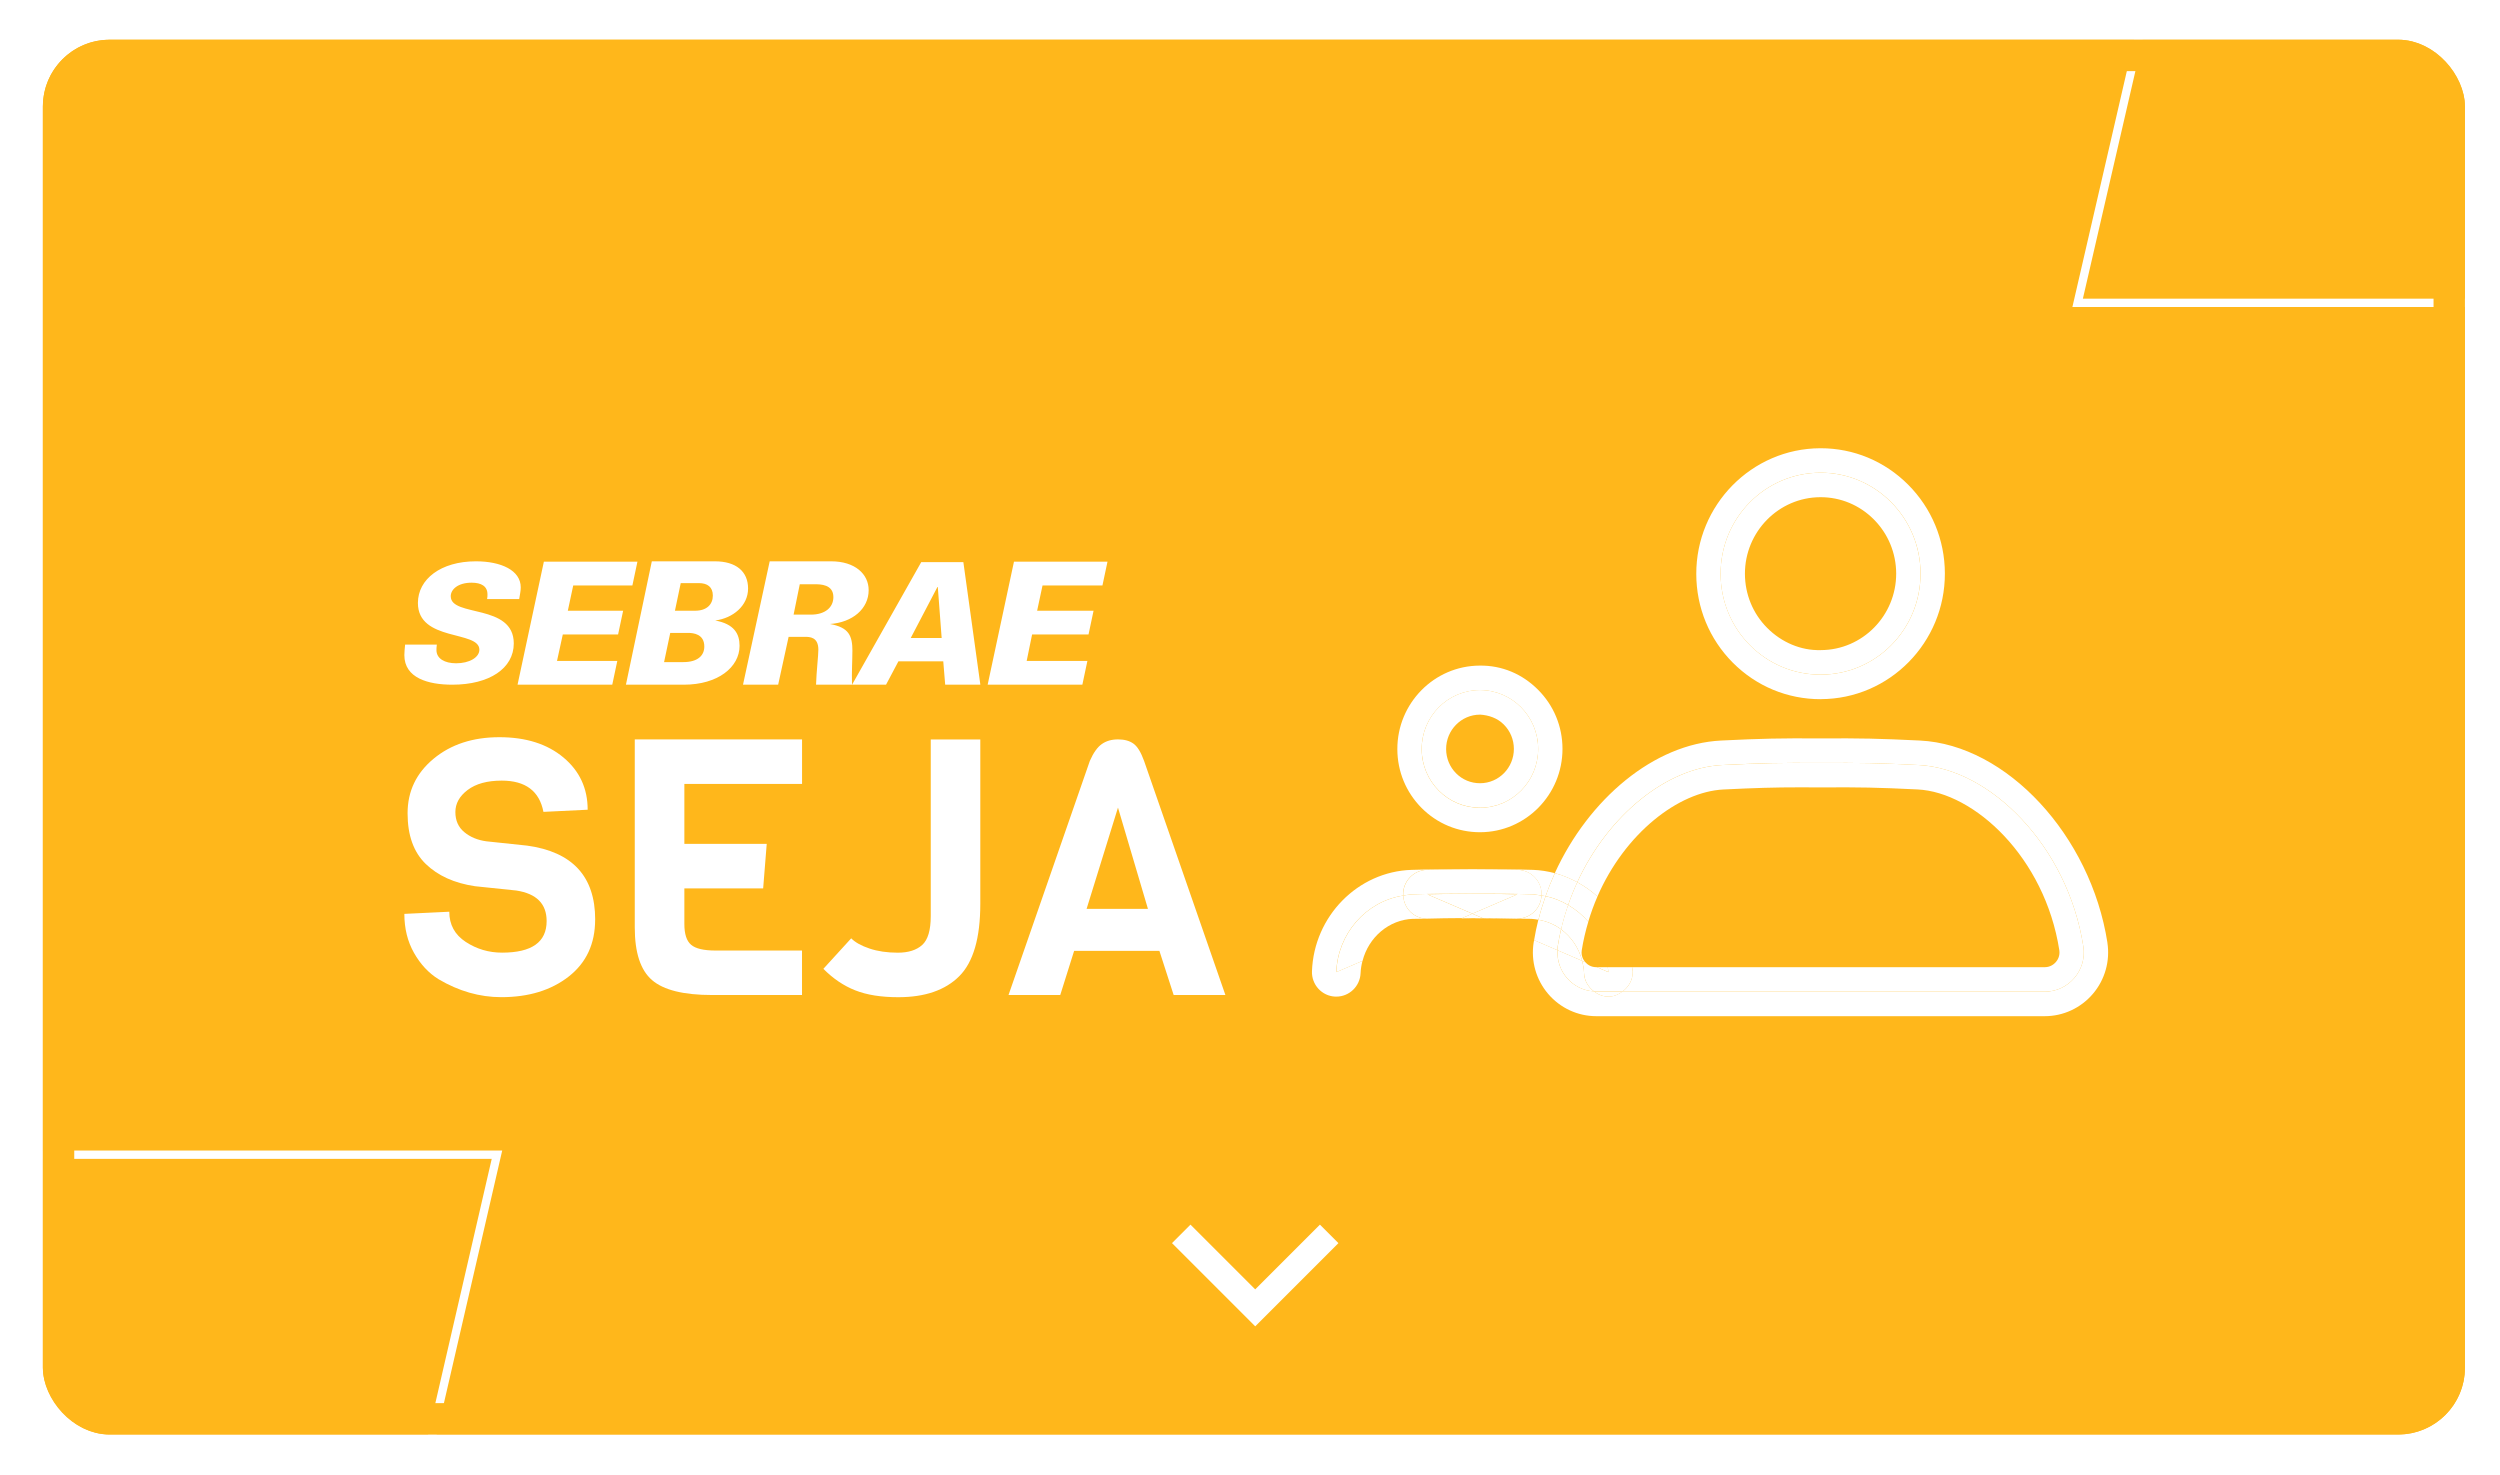 <svg width="239" height="141" viewBox="0 0 239 141" fill="none" xmlns="http://www.w3.org/2000/svg">
<g filter="url(#filter0_d_23545_149412)">
<g clip-path="url(#clip0_23545_149412)">
<rect x="4.098" y="3" width="231.549" height="133.34" rx="6.388" fill="#FFB71B"/>
<rect x="10" y="8" width="221" height="123" rx="2" fill="#FFB71B"/>
<path d="M56.895 87.118C56.895 89.428 56.053 91.241 54.372 92.557C52.687 93.873 50.541 94.531 47.926 94.531C45.856 94.531 43.859 93.958 41.925 92.815C40.971 92.222 40.188 91.378 39.575 90.292C38.961 89.206 38.656 87.962 38.656 86.569L42.952 86.363C42.952 87.598 43.474 88.559 44.521 89.246C45.568 89.932 46.723 90.275 47.998 90.275C50.838 90.275 52.258 89.27 52.258 87.255C52.258 85.608 51.295 84.635 49.362 84.336L45.407 83.924C43.43 83.629 41.861 82.918 40.702 81.796C39.543 80.673 38.965 79.062 38.965 76.954C38.965 74.847 39.795 73.11 41.452 71.737C43.109 70.364 45.206 69.678 47.742 69.678C50.277 69.678 52.314 70.324 53.863 71.616C55.411 72.908 56.181 74.572 56.181 76.611L51.953 76.817C51.568 74.826 50.236 73.829 47.966 73.829C46.578 73.829 45.495 74.128 44.709 74.721C43.923 75.315 43.534 76.022 43.534 76.833C43.534 77.645 43.819 78.287 44.388 78.755C44.954 79.224 45.66 79.519 46.502 79.632L50.389 80.043C54.729 80.637 56.899 82.995 56.899 87.114L56.895 87.118Z" fill="white"/>
<path d="M76.672 94.326H68.08C65.353 94.326 63.439 93.853 62.336 92.9C61.233 91.951 60.684 90.275 60.684 87.873V69.888H76.676V74.144H65.425V79.878H73.299L72.958 84.134H65.425V87.534C65.425 88.495 65.637 89.157 66.071 89.524C66.5 89.892 67.286 90.074 68.421 90.074H76.672V94.33V94.326Z" fill="white"/>
<path d="M93.717 69.888V85.608C93.717 88.878 93.047 91.184 91.707 92.525C90.367 93.865 88.422 94.535 85.875 94.535C84.238 94.535 82.866 94.317 81.767 93.881C80.664 93.449 79.649 92.763 78.715 91.822L81.374 88.907C81.763 89.298 82.345 89.621 83.131 89.884C83.913 90.146 84.812 90.279 85.827 90.279C86.841 90.279 87.616 90.033 88.161 89.541C88.707 89.048 88.98 88.127 88.98 86.779V69.892H93.721L93.717 69.888Z" fill="white"/>
<path d="M117.144 94.326H112.202L110.838 90.102H102.688L101.36 94.326H96.414L104.188 71.947C104.529 71.168 104.91 70.631 105.331 70.336C105.752 70.037 106.266 69.888 106.883 69.888C107.501 69.888 107.99 70.025 108.367 70.3C108.744 70.574 109.077 71.124 109.374 71.947L117.148 94.326H117.144ZM109.743 86.088L106.879 76.409L103.879 86.088H109.743Z" fill="white"/>
<path d="M43.089 56.212C43.089 55.541 43.791 54.907 45.086 54.907C46.009 54.907 46.602 55.242 46.602 56.022C46.602 56.208 46.602 56.244 46.566 56.47H49.635C49.707 56.022 49.783 55.691 49.783 55.355C49.783 53.72 47.898 52.864 45.495 52.864C42.134 52.864 39.952 54.576 39.952 56.846C39.952 60.564 45.828 59.45 45.828 61.311C45.828 62.054 44.866 62.612 43.61 62.612C42.503 62.612 41.725 62.163 41.725 61.348C41.725 61.235 41.725 61.085 41.761 60.827H38.728C38.692 61.235 38.656 61.533 38.656 61.832C38.656 64.029 40.947 64.659 43.241 64.659C46.791 64.659 49.117 63.096 49.117 60.714C49.117 56.882 43.093 58.222 43.093 56.212M65.379 64.659C68.632 64.659 70.702 62.983 70.702 60.94C70.702 59.785 70.184 58.856 68.375 58.521C70.076 58.299 71.516 57.108 71.516 55.468C71.516 53.829 70.369 52.864 68.339 52.864H62.314L59.839 64.659H65.383H65.379ZM81.492 61.461C81.492 59.971 81.159 59.191 79.35 58.856C81.492 58.707 83.044 57.407 83.044 55.618C83.044 54.092 81.748 52.864 79.458 52.864H73.582L71.031 64.659H74.392L75.391 60.084H76.943C77.388 60.084 78.235 60.084 78.235 61.311C78.235 61.869 78.05 63.431 78.014 64.659H81.452C81.415 63.395 81.488 62.353 81.488 61.461M53.249 62.39L53.803 59.858H59.089L59.571 57.588H54.284L54.801 55.17H60.457L60.938 52.9H51.993L49.478 64.659H58.532L59.013 62.39H53.249ZM105.88 52.9H96.935L94.42 64.659H103.473L103.954 62.39H98.15L98.668 59.858H104.063L104.544 57.588H99.149L99.666 55.17H105.394L105.876 52.9H105.88ZM81.452 64.659H84.705L85.888 62.426H90.176L90.36 64.659H93.722L92.097 52.941H88.07L81.456 64.659H81.452ZM66.815 54.948C67.629 54.948 68.147 55.319 68.147 56.139C68.147 56.959 67.593 57.588 66.446 57.588H64.524L65.078 54.948H66.815ZM75.868 57.96L76.458 55.057H77.898C78.415 55.057 79.671 55.057 79.671 56.284C79.671 57.29 78.856 57.96 77.529 57.96H75.864H75.868ZM89.618 55.319H89.654L90.023 60.193H87.067L89.618 55.319ZM65.78 59.708C66.297 59.708 67.332 59.821 67.332 61.009C67.332 61.901 66.666 62.499 65.335 62.499H63.486L64.075 59.708H65.776H65.78Z" fill="white"/>
<path d="M147.38 84.772C147.38 84.772 147.372 84.804 147.368 84.82C147.497 84.841 147.629 84.844 147.757 84.873C148.022 84.126 148.315 83.391 148.64 82.676C147.97 82.502 147.28 82.385 146.566 82.361C144.689 82.301 142.739 82.284 140.754 82.297C142.194 82.305 143.642 82.317 145.118 82.361C146.402 82.402 147.412 83.48 147.372 84.772H147.38Z" fill="white"/>
<path d="M139.779 86.969L139.719 86.993C140.072 86.993 140.429 86.977 140.778 86.977C140.445 86.977 140.108 86.964 139.779 86.964V86.969Z" fill="white"/>
<path d="M147.368 84.82C147.304 86.048 146.329 86.985 145.098 87.025C145.535 87.037 145.988 87.033 146.417 87.045C146.642 87.053 146.855 87.098 147.071 87.134C147.264 86.367 147.496 85.616 147.757 84.873C147.629 84.845 147.496 84.841 147.368 84.82Z" fill="white"/>
<path d="M140.777 86.981C141.114 86.981 141.459 86.993 141.796 86.997L141.736 86.973C141.419 86.973 141.094 86.981 140.773 86.981H140.777Z" fill="white"/>
<path d="M134.148 84.82C134.148 84.82 134.136 84.788 134.136 84.772C134.096 83.48 135.107 82.398 136.39 82.361C137.866 82.317 139.318 82.305 140.754 82.297C138.773 82.289 136.819 82.301 134.942 82.361C129.804 82.531 125.62 86.787 125.424 92.048C125.375 93.34 126.374 94.431 127.662 94.479C127.69 94.479 127.722 94.479 127.75 94.479C128.993 94.479 130.024 93.49 130.073 92.226C130.089 91.822 130.157 91.434 130.253 91.059L127.746 92.137C127.886 88.442 130.59 85.374 134.14 84.82H134.148Z" fill="white"/>
<path d="M145.096 87.025C143.989 87.001 142.881 86.973 141.738 86.973L141.798 86.997C142.857 87.009 143.904 87.013 144.983 87.045C145.023 87.045 145.056 87.025 145.096 87.025Z" fill="white"/>
<path d="M141.735 86.972L140.752 86.552L139.773 86.972C140.102 86.972 140.439 86.981 140.772 86.985C141.093 86.985 141.418 86.977 141.735 86.977V86.972Z" fill="white"/>
<path d="M134.137 84.772C134.137 84.772 134.145 84.804 134.149 84.82C134.438 84.776 134.722 84.715 135.023 84.703C136.933 84.639 138.846 84.626 140.759 84.635C142.673 84.626 144.586 84.639 146.495 84.703C146.796 84.711 147.081 84.776 147.37 84.82C147.37 84.804 147.382 84.788 147.382 84.772C147.422 83.48 146.411 82.397 145.127 82.361C143.651 82.317 142.203 82.305 140.763 82.297C139.323 82.305 137.875 82.317 136.399 82.361C135.115 82.402 134.105 83.48 134.145 84.772H134.137Z" fill="white"/>
<path d="M147.368 84.82C147.079 84.776 146.795 84.715 146.494 84.703C144.584 84.639 142.671 84.627 140.758 84.635C142.19 84.643 143.622 84.659 145.054 84.703L140.758 86.549L141.741 86.969C142.884 86.969 143.991 86.997 145.098 87.021C146.329 86.981 147.308 86.048 147.368 84.816V84.82Z" fill="white"/>
<path d="M135.098 87.045C135.524 87.033 135.977 87.033 136.406 87.025C135.171 87.013 134.208 86.048 134.148 84.82C130.598 85.374 127.894 88.446 127.754 92.137L130.261 91.059C130.839 88.806 132.78 87.118 135.102 87.041L135.098 87.045Z" fill="white"/>
<path d="M140.759 84.635C138.846 84.627 136.932 84.639 135.023 84.703C134.722 84.711 134.437 84.776 134.148 84.82C134.209 86.044 135.171 87.009 136.407 87.025C137.518 86.997 138.629 86.973 139.78 86.973L140.759 86.553L136.463 84.707C137.895 84.663 139.327 84.647 140.759 84.639V84.635Z" fill="white"/>
<path d="M140.757 84.635C139.325 84.643 137.893 84.659 136.461 84.703L140.757 86.549L145.053 84.703C143.621 84.659 142.189 84.643 140.757 84.635Z" fill="white"/>
<path d="M141.48 78.763H141.5C145.852 78.755 149.382 75.174 149.374 70.781C149.37 68.648 148.54 66.642 147.035 65.139C145.539 63.641 143.602 62.806 141.456 62.834C137.108 62.85 133.578 66.436 133.586 70.821C133.59 72.949 134.416 74.948 135.908 76.446C137.397 77.94 139.378 78.763 141.484 78.763H141.48ZM141.464 65.176C144.536 65.164 147.039 67.679 147.047 70.788C147.056 73.898 144.573 76.417 141.496 76.425C138.415 76.434 135.92 73.93 135.912 70.821C135.904 67.712 138.383 65.192 141.464 65.18V65.176Z" fill="white"/>
<path d="M141.498 76.421C144.578 76.413 147.057 73.898 147.049 70.784C147.041 67.679 144.538 65.16 141.466 65.172C138.385 65.184 135.906 67.704 135.914 70.813C135.922 73.922 138.413 76.425 141.498 76.417V76.421ZM141.478 67.518C142.336 67.57 143.146 67.849 143.76 68.463C144.382 69.085 144.723 69.912 144.727 70.793C144.731 72.602 143.283 74.075 141.498 74.079H141.49C140.623 74.079 139.813 73.744 139.203 73.131C138.59 72.513 138.253 71.693 138.249 70.813C138.245 69.004 139.697 67.526 141.482 67.522L141.478 67.518Z" fill="white"/>
<path d="M201.469 89.319C199.872 79.074 191.834 70.405 183.547 69.997C179.716 69.811 177.763 69.767 174.06 69.795C170.334 69.767 168.372 69.807 164.538 69.997C158.132 70.312 151.886 75.573 148.637 82.676C149.395 82.874 150.105 83.177 150.783 83.544C153.76 77.079 159.379 72.597 164.65 72.339C168.396 72.153 170.29 72.113 174.04 72.141C177.791 72.113 179.684 72.157 183.43 72.339C190.245 72.674 197.666 80.064 199.166 89.682C199.519 91.951 197.758 94.007 195.476 94.007H155.083C154.726 94.265 154.317 94.459 153.844 94.475C153.816 94.475 153.784 94.475 153.756 94.475C153.234 94.475 152.773 94.273 152.384 93.978C150.334 93.857 148.782 92.089 148.898 90.041L146.66 89.08C146.648 89.157 146.628 89.234 146.616 89.314C146.343 91.071 146.844 92.852 147.996 94.209C149.151 95.569 150.832 96.349 152.604 96.349H195.476C197.249 96.349 198.93 95.569 200.085 94.209C201.236 92.856 201.737 91.071 201.465 89.314L201.469 89.319Z" fill="white"/>
<path d="M148.914 89.682C149.003 89.129 149.111 88.584 149.235 88.043C148.602 87.574 147.864 87.267 147.065 87.13C146.905 87.772 146.768 88.426 146.66 89.085L148.898 90.046C148.906 89.924 148.898 89.803 148.914 89.678V89.682Z" fill="white"/>
<path d="M152.391 93.987C152.78 94.281 153.241 94.483 153.763 94.483C153.791 94.483 153.823 94.483 153.851 94.483C154.324 94.467 154.733 94.273 155.09 94.015H152.607C152.531 94.015 152.463 93.995 152.387 93.99L152.391 93.987Z" fill="white"/>
<path d="M149.916 85.721C150.172 84.974 150.465 84.247 150.79 83.544C150.112 83.177 149.402 82.874 148.644 82.676C148.319 83.391 148.022 84.122 147.762 84.873C148.536 85.034 149.254 85.333 149.92 85.721H149.916Z" fill="white"/>
<path d="M147.76 84.873C147.499 85.612 147.267 86.367 147.074 87.134C147.872 87.267 148.611 87.578 149.244 88.047C149.429 87.251 149.657 86.48 149.918 85.725C149.252 85.337 148.534 85.038 147.76 84.877V84.873Z" fill="white"/>
<path d="M151.436 92.226C151.42 91.822 151.351 91.435 151.255 91.059L148.901 90.046C148.784 92.089 150.337 93.857 152.386 93.983C151.845 93.575 151.46 92.961 151.432 92.226H151.436Z" fill="white"/>
<path d="M164.768 74.677C167.829 74.528 169.606 74.471 172.145 74.471C172.734 74.471 173.364 74.471 174.062 74.479C177.732 74.451 179.549 74.487 183.32 74.673C188.751 74.939 195.49 81.178 196.87 90.041C196.954 90.591 196.705 90.982 196.549 91.164C196.388 91.35 196.039 91.665 195.478 91.665H156.032C156.04 91.794 156.076 91.915 156.084 92.048C156.116 92.864 155.699 93.567 155.085 94.007H195.478C197.76 94.007 199.521 91.951 199.168 89.682C197.668 80.064 190.247 72.674 183.432 72.339C179.686 72.153 177.796 72.113 174.042 72.141C170.292 72.113 168.398 72.157 164.652 72.339C159.381 72.597 153.765 77.084 150.785 83.544C151.483 83.92 152.129 84.376 152.715 84.905C155.346 78.86 160.46 74.891 164.764 74.677H164.768Z" fill="white"/>
<path d="M149.239 88.043C149.115 88.58 149.003 89.125 148.918 89.682C148.898 89.807 148.91 89.924 148.902 90.049L151.257 91.063C150.94 89.827 150.218 88.769 149.239 88.047V88.043Z" fill="white"/>
<path d="M151.839 87.32C152.088 86.484 152.381 85.676 152.718 84.905C152.132 84.376 151.486 83.92 150.788 83.544C150.464 84.247 150.171 84.974 149.914 85.721C150.644 86.145 151.29 86.682 151.843 87.32H151.839Z" fill="white"/>
<path d="M156.087 92.048C156.083 91.919 156.047 91.794 156.035 91.665H153.701C153.717 91.822 153.757 91.976 153.761 92.137L152.662 91.665H152.606C152.064 91.665 151.723 91.378 151.559 91.188L151.254 91.059C151.35 91.434 151.418 91.822 151.434 92.226C151.462 92.961 151.844 93.575 152.389 93.983C152.461 93.987 152.533 94.007 152.61 94.007H155.093C155.706 93.562 156.119 92.864 156.091 92.048H156.087Z" fill="white"/>
<path d="M153.763 92.137C153.755 91.976 153.715 91.826 153.703 91.665H152.668L153.767 92.137H153.763Z" fill="white"/>
<path d="M151.256 91.063L151.561 91.192C151.561 91.192 151.545 91.176 151.537 91.168C151.38 90.982 151.132 90.594 151.216 90.045C151.364 89.105 151.581 88.196 151.842 87.32C151.292 86.682 150.642 86.145 149.912 85.721C149.651 86.476 149.423 87.247 149.238 88.043C150.213 88.765 150.939 89.827 151.256 91.059V91.063Z" fill="white"/>
<path d="M174.049 66.04H174.077C180.628 66.024 185.946 60.629 185.93 54.019C185.922 50.809 184.671 47.792 182.409 45.527C180.166 43.286 177.206 42.054 174.057 42.054H174.009C167.463 42.083 162.148 47.477 162.164 54.084C162.172 57.29 163.412 60.298 165.658 62.555C167.9 64.804 170.876 66.044 174.045 66.044L174.049 66.04ZM174.021 44.392C179.292 44.372 183.592 48.693 183.604 54.023C183.616 59.361 179.356 63.686 174.073 63.698C168.783 63.71 164.507 59.414 164.491 54.075C164.479 48.737 168.73 44.413 174.021 44.392Z" fill="white"/>
<path d="M174.071 63.698C179.358 63.686 183.614 59.365 183.602 54.023C183.59 48.693 179.29 44.372 174.019 44.392C168.732 44.413 164.476 48.737 164.488 54.075C164.5 59.413 168.78 63.71 174.071 63.698ZM174.027 46.734H174.055C175.964 46.734 177.765 47.485 179.125 48.846C180.505 50.227 181.267 52.069 181.275 54.027C181.283 58.057 178.05 61.344 174.067 61.352C172.158 61.408 170.313 60.605 168.945 59.232C167.577 57.859 166.823 56.022 166.815 54.067C166.807 50.037 170.04 46.746 174.027 46.734Z" fill="white"/>
<path d="M47.51 109.592L40.508 139.933H-169.3L-153.201 109.592H47.51Z" stroke="white" stroke-width="0.798"/>
<path d="M198.623 28.151L205.625 -2.19H415.433L399.334 28.151H198.623Z" stroke="white" stroke-width="0.798"/>
<g clip-path="url(#clip1_23545_149412)">
<path d="M119.998 122.465L126.185 116.277L127.953 118.045L119.998 126L112.043 118.045L113.81 116.277L119.998 122.465Z" fill="white"/>
</g>
</g>
<rect x="5.598" y="4.5" width="228.549" height="130.34" rx="4.888" stroke="#FFB71B" stroke-width="3"/>
</g>
<defs>
<filter id="filter0_d_23545_149412" x="0.904" y="0.605" width="237.938" height="139.728" filterUnits="userSpaceOnUse" color-interpolation-filters="sRGB">
<feFlood flood-opacity="0" result="BackgroundImageFix"/>
<feColorMatrix in="SourceAlpha" type="matrix" values="0 0 0 0 0 0 0 0 0 0 0 0 0 0 0 0 0 0 127 0" result="hardAlpha"/>
<feOffset dy="0.798"/>
<feGaussianBlur stdDeviation="1.597"/>
<feColorMatrix type="matrix" values="0 0 0 0 0.078 0 0 0 0 0.18 0 0 0 0 0.322 0 0 0 0.2 0"/>
<feBlend mode="normal" in2="BackgroundImageFix" result="effect1_dropShadow_23545_149412"/>
<feBlend mode="normal" in="SourceGraphic" in2="effect1_dropShadow_23545_149412" result="shape"/>
</filter>
<clipPath id="clip0_23545_149412">
<rect x="4.098" y="3" width="231.549" height="133.34" rx="6.388" fill="white"/>
</clipPath>
<clipPath id="clip1_23545_149412">
<rect width="30" height="30" fill="white" transform="translate(105 106)"/>
</clipPath>
</defs>
</svg>
